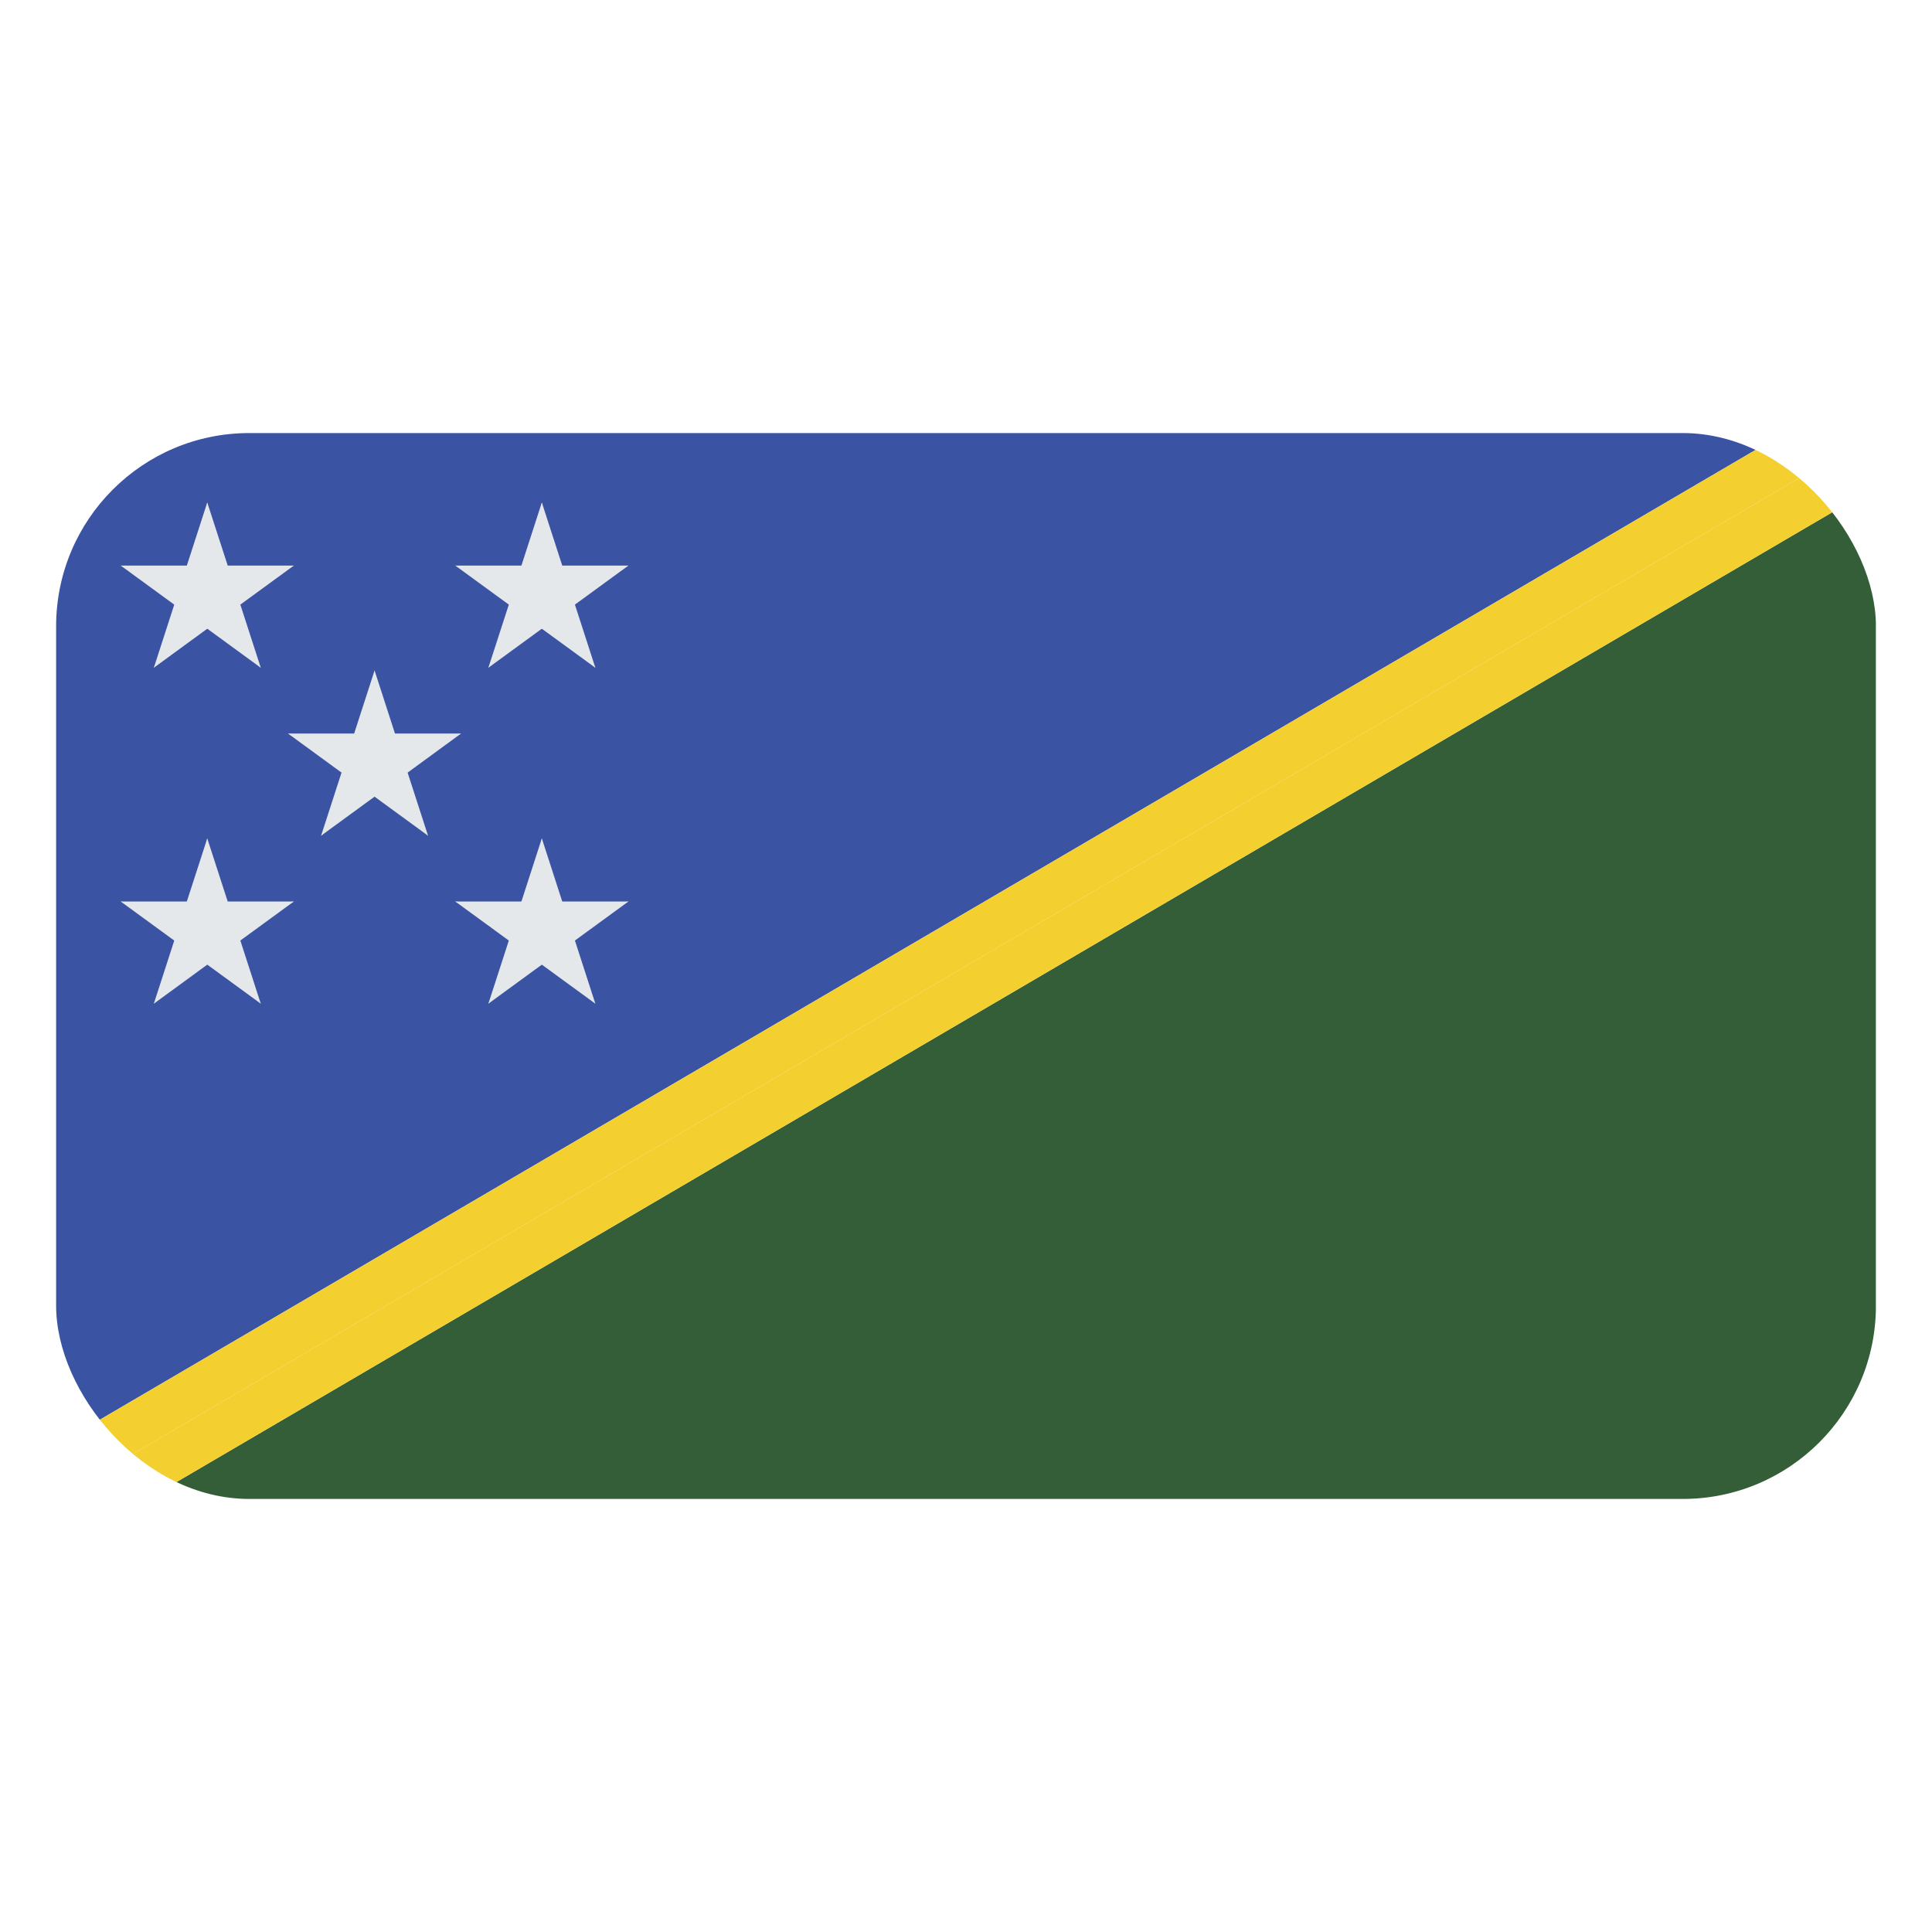 <svg id="Layer_1" data-name="Layer 1" xmlns="http://www.w3.org/2000/svg" xmlns:xlink="http://www.w3.org/1999/xlink" viewBox="0 0 40 40"><defs><style>.cls-1{fill:none;}.cls-2{clip-path:url(#clip-path);}.cls-3{fill:#335e38;}.cls-4{fill:#3a53a3;}.cls-5{fill:#f3d02f;}.cls-6{fill:#e5e8eb;}</style><clipPath id="clip-path"><rect class="cls-1" x="1.162" y="8.966" width="37.677" height="22.068" rx="4"/></clipPath></defs><g class="cls-2"><polygon class="cls-3" points="3.057 31.034 38.838 31.034 38.838 10.077 3.057 31.034"/><polygon class="cls-4" points="1.162 8.966 1.162 29.924 36.943 8.966 1.162 8.966"/><polygon class="cls-5" points="1.162 31.034 1.162 31.034 3.057 31.034 38.838 10.077 38.838 8.966 38.838 8.966 1.162 31.034"/><polygon class="cls-5" points="36.943 8.966 1.162 29.924 1.162 31.034 38.838 8.966 38.838 8.966 36.943 8.966"/><polygon class="cls-6" points="7.755 13.881 7.173 15.68 8.069 15.972 7.755 13.881"/><polygon class="cls-6" points="7.755 13.881 8.337 15.68 7.442 15.972 7.755 13.881"/><polygon class="cls-6" points="9.546 15.187 7.663 15.187 7.663 16.133 9.546 15.187"/><polygon class="cls-6" points="9.546 15.187 8.023 16.3 7.469 15.534 9.546 15.187"/><polygon class="cls-6" points="5.963 15.187 7.488 16.3 8.041 15.534 5.963 15.187"/><polygon class="cls-6" points="5.963 15.187 7.847 15.187 7.847 16.133 5.963 15.187"/><polygon class="cls-6" points="8.862 17.302 8.28 15.504 7.384 15.796 8.862 17.302"/><polygon class="cls-6" points="8.862 17.302 7.338 16.19 7.892 15.426 8.862 17.302"/><polygon class="cls-6" points="6.648 17.302 8.171 16.19 7.619 15.426 6.648 17.302"/><polygon class="cls-6" points="6.648 17.302 7.23 15.504 8.125 15.796 6.648 17.302"/><polygon class="cls-6" points="11.218 17.358 10.636 19.157 11.532 19.449 11.218 17.358"/><polygon class="cls-6" points="11.218 17.358 11.8 19.157 10.905 19.449 11.218 17.358"/><polygon class="cls-6" points="13.01 18.665 11.126 18.665 11.126 19.611 13.01 18.665"/><polygon class="cls-6" points="13.01 18.665 11.486 19.777 10.932 19.011 13.01 18.665"/><polygon class="cls-6" points="9.427 18.665 10.951 19.777 11.505 19.011 9.427 18.665"/><polygon class="cls-6" points="9.427 18.665 11.31 18.665 11.31 19.611 9.427 18.665"/><polygon class="cls-6" points="12.326 20.78 11.744 18.981 10.848 19.273 12.326 20.78"/><polygon class="cls-6" points="12.326 20.78 10.801 19.668 11.355 18.903 12.326 20.78"/><polygon class="cls-6" points="10.111 20.78 11.635 19.668 11.081 18.903 10.111 20.78"/><polygon class="cls-6" points="10.111 20.78 10.694 18.981 11.589 19.273 10.111 20.78"/><polygon class="cls-6" points="4.291 17.358 3.709 19.157 4.605 19.449 4.291 17.358"/><polygon class="cls-6" points="4.291 17.358 4.874 19.157 3.978 19.449 4.291 17.358"/><polygon class="cls-6" points="6.083 18.665 4.199 18.665 4.199 19.611 6.083 18.665"/><polygon class="cls-6" points="6.083 18.665 4.559 19.777 4.006 19.011 6.083 18.665"/><polygon class="cls-6" points="2.5 18.665 4.024 19.777 4.578 19.011 2.5 18.665"/><polygon class="cls-6" points="2.5 18.665 4.383 18.665 4.383 19.611 2.5 18.665"/><polygon class="cls-6" points="5.399 20.78 4.817 18.981 3.921 19.273 5.399 20.78"/><polygon class="cls-6" points="5.399 20.78 3.875 19.668 4.429 18.903 5.399 20.78"/><polygon class="cls-6" points="3.185 20.78 4.708 19.668 4.154 18.903 3.185 20.78"/><polygon class="cls-6" points="3.185 20.78 3.767 18.981 4.662 19.273 3.185 20.78"/><polygon class="cls-6" points="4.291 10.403 3.709 12.202 4.605 12.494 4.291 10.403"/><polygon class="cls-6" points="4.291 10.403 4.874 12.202 3.978 12.494 4.291 10.403"/><polygon class="cls-6" points="6.083 11.71 4.199 11.71 4.199 12.656 6.083 11.71"/><polygon class="cls-6" points="6.083 11.71 4.559 12.822 4.006 12.056 6.083 11.71"/><polygon class="cls-6" points="2.5 11.71 4.024 12.822 4.578 12.056 2.5 11.71"/><polygon class="cls-6" points="2.5 11.71 4.383 11.71 4.383 12.656 2.5 11.71"/><polygon class="cls-6" points="5.399 13.825 4.817 12.026 3.921 12.318 5.399 13.825"/><polygon class="cls-6" points="5.399 13.825 3.875 12.713 4.429 11.948 5.399 13.825"/><polygon class="cls-6" points="3.185 13.825 4.708 12.713 4.154 11.948 3.185 13.825"/><polygon class="cls-6" points="3.185 13.825 3.767 12.026 4.662 12.318 3.185 13.825"/><polygon class="cls-6" points="11.218 10.403 10.636 12.202 11.532 12.494 11.218 10.403"/><polygon class="cls-6" points="11.218 10.403 11.8 12.202 10.905 12.494 11.218 10.403"/><polygon class="cls-6" points="13.01 11.71 11.126 11.71 11.126 12.656 13.01 11.71"/><polygon class="cls-6" points="13.01 11.71 11.486 12.822 10.932 12.056 13.01 11.71"/><polygon class="cls-6" points="9.427 11.71 10.951 12.822 11.505 12.056 9.427 11.71"/><polygon class="cls-6" points="9.427 11.71 11.31 11.71 11.31 12.656 9.427 11.71"/><polygon class="cls-6" points="12.326 13.825 11.744 12.026 10.848 12.318 12.326 13.825"/><polygon class="cls-6" points="12.326 13.825 10.801 12.713 11.355 11.948 12.326 13.825"/><polygon class="cls-6" points="10.111 13.825 11.635 12.713 11.081 11.948 10.111 13.825"/><polygon class="cls-6" points="10.111 13.825 10.694 12.026 11.589 12.318 10.111 13.825"/></g></svg>